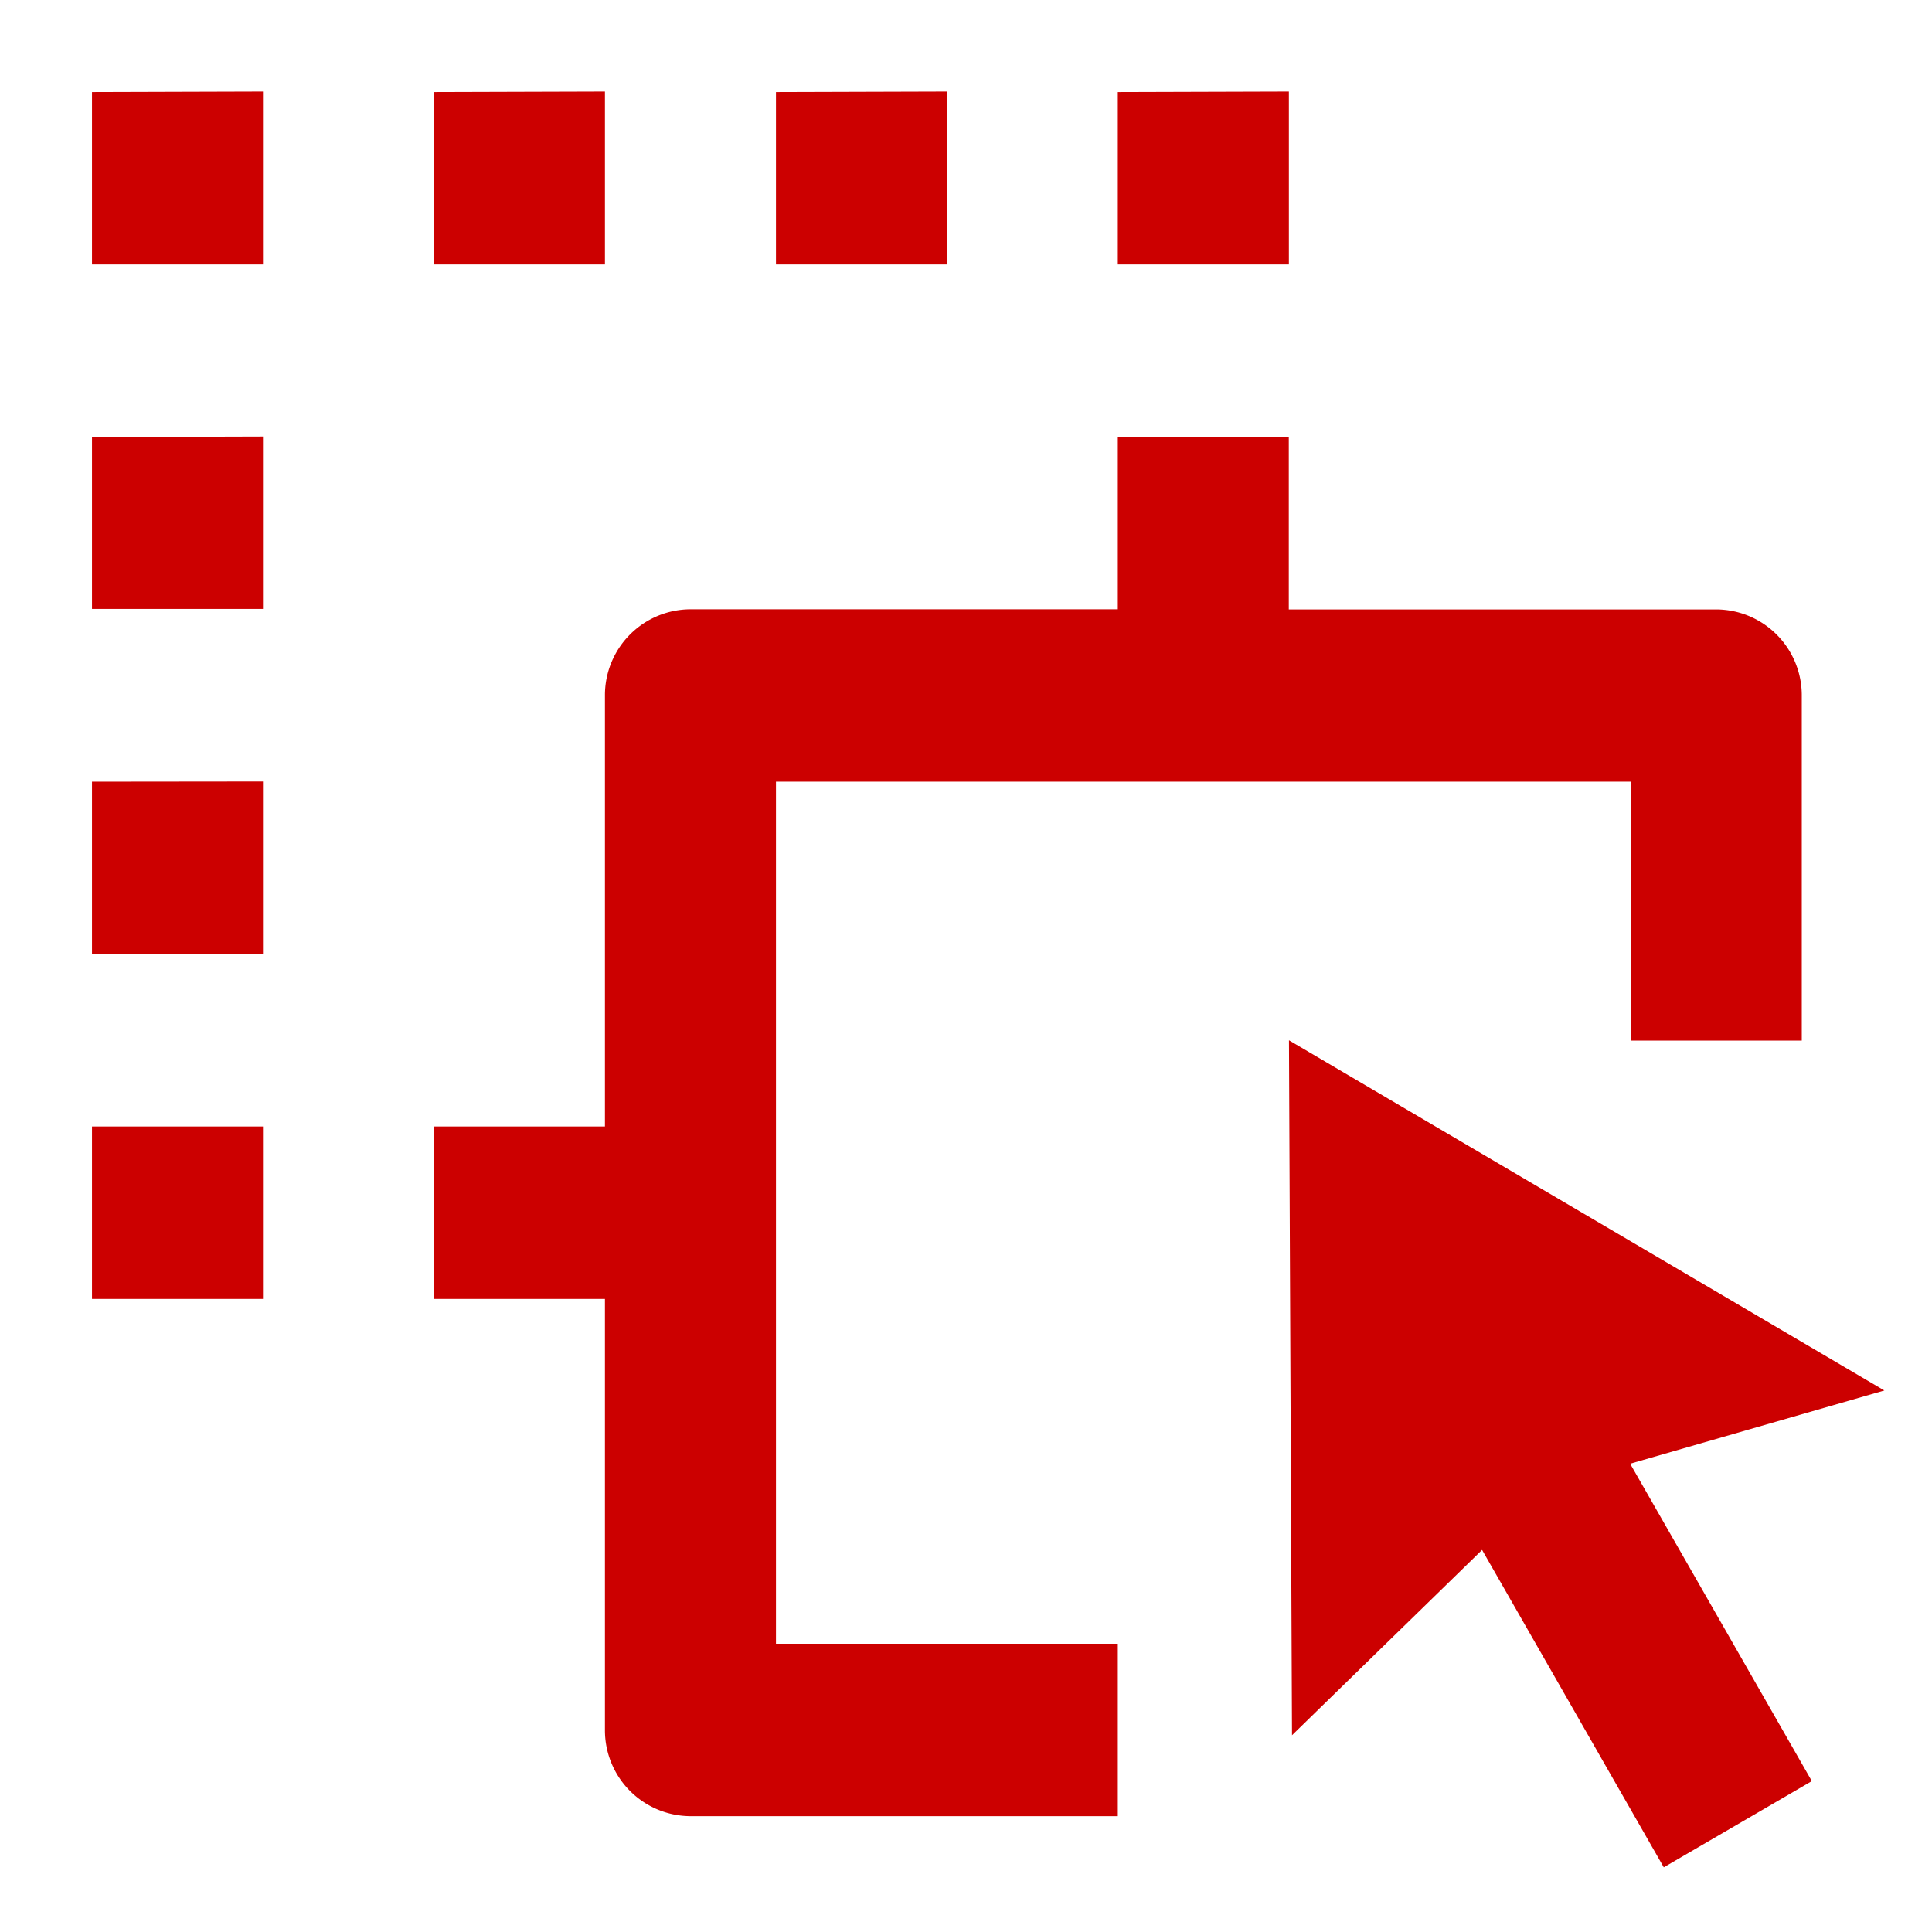 <svg id="Сгруппировать_10" data-name="Сгруппировать 10" xmlns="http://www.w3.org/2000/svg" width="42" height="42" viewBox="0 0 42 42">
  <path id="Контур_41" data-name="Контур 41" d="M0,0H42V42H0Z" fill="none"/>
  <path id="Контур_42" data-name="Контур 42" d="M28.021,22.615l12.943,7.613L35.438,31.82l3.95,6.9-3.219,1.874-3.95-6.9-4.132,4.029ZM24.3,9.5h3.717v3.748h9.293a1.866,1.866,0,0,1,1.859,1.874v7.5H35.455V16.993H16.869V35.734H24.3v3.748H15.01a1.866,1.866,0,0,1-1.859-1.874v-9.37H9.434V24.489h3.717v-9.37a1.866,1.866,0,0,1,1.859-1.874H24.3ZM5.717,24.489v3.748H2V24.489Zm0-7.5v3.748H2V16.993Zm0-7.5v3.748H2V9.5Zm0-7.5V5.748H2V2Zm7.434,0V5.748H9.434V2Zm7.434,0V5.748H16.869V2Zm7.434,0V5.748H24.3V2Z" transform="translate(0)" fill="#c00"/>
</svg>
